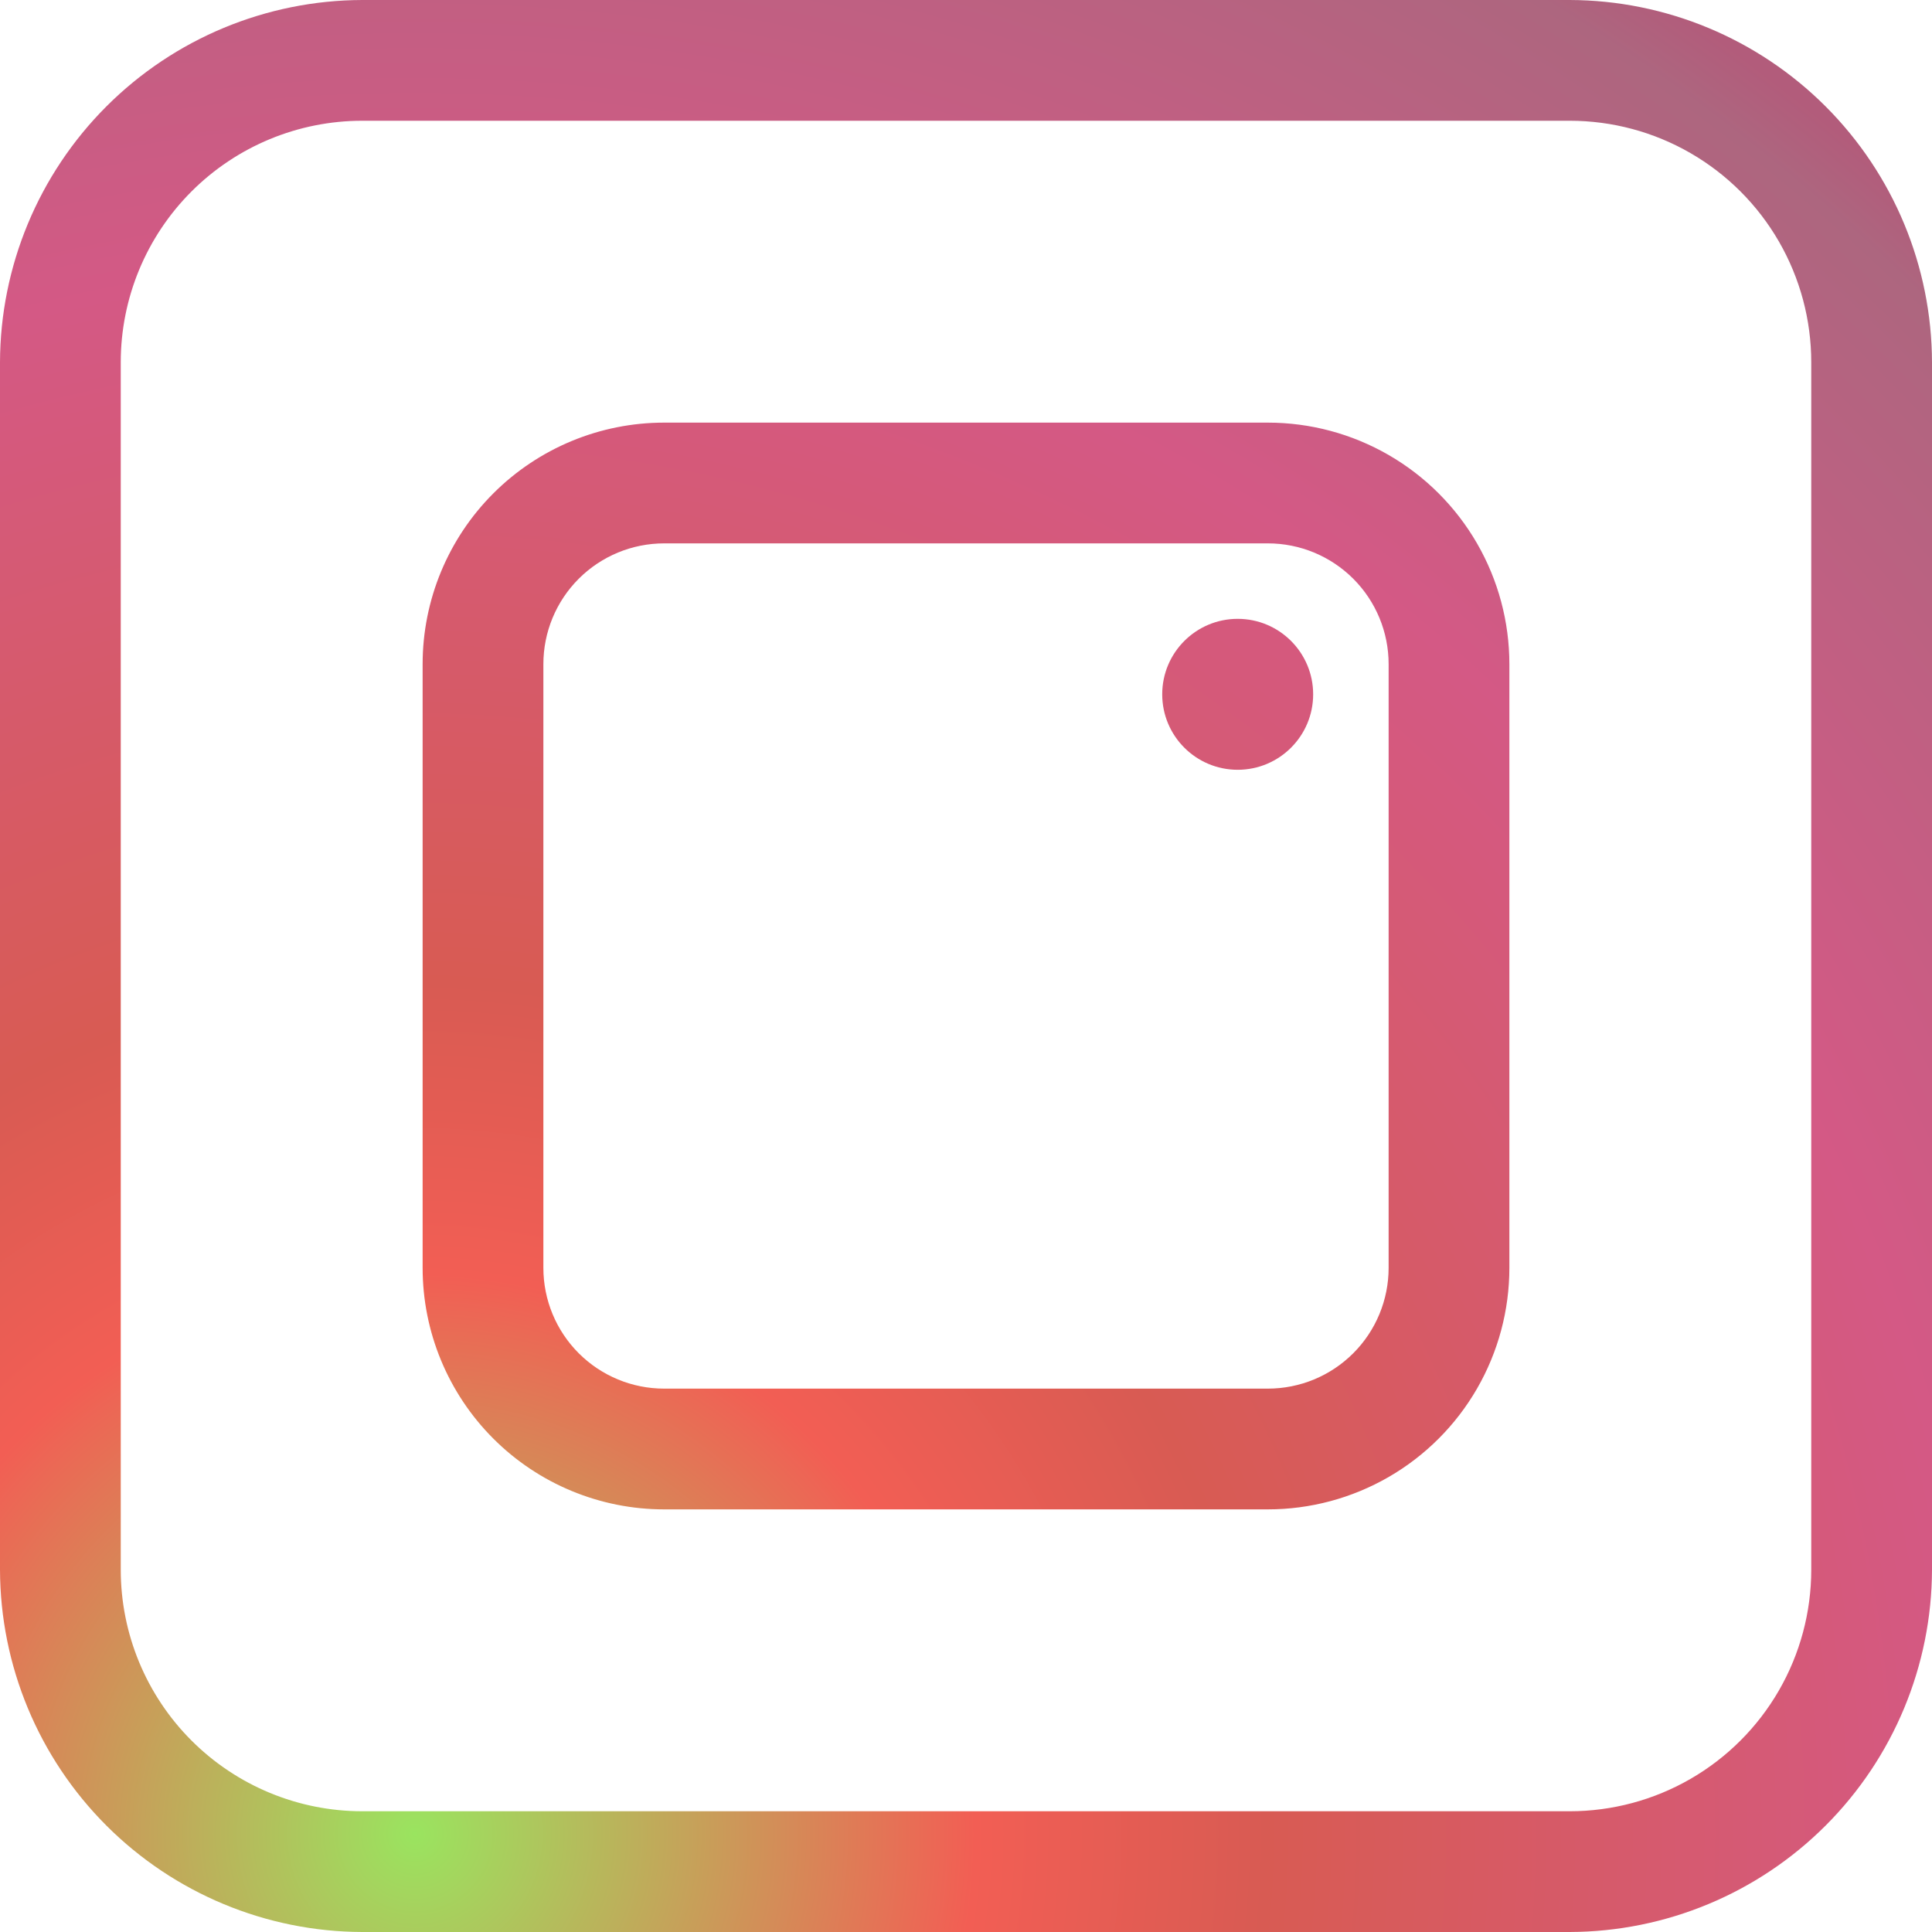 <svg xmlns="http://www.w3.org/2000/svg" xmlns:xlink="http://www.w3.org/1999/xlink" viewBox="0 0 128 128" id="Instagram">
  <defs>
    <clipPath id="b">
      <rect width="128" height="128" y="-163" fill="none" rx="24" ry="24"></rect>
    </clipPath>
    <clipPath id="c">
      <path fill="none" d="M104 0H24A24.07 24.07 0 0 0 0 24v80a24.07 24.07 0 0 0 24 24h80a24.07 24.07 0 0 0 24-24V24a24.07 24.07 0 0 0-24-24Zm16 104a16 16 0 0 1-16 16H24a16 16 0 0 1-16-16V24A16 16 0 0 1 24 8h80a16 16 0 0 1 16 16Z"></path>
    </clipPath>
    <clipPath id="e">
      <path fill="none" d="M64 48a16 16 0 1 0 16 16 16 16 0 0 0-16-16Zm0 24a8 8 0 1 1 8-8 8 8 0 0 1-8 8Z"></path>
    </clipPath>
    <clipPath id="f">
      <path fill="none" d="M84 100H44a16 16 0 0 1-16-16V44a16 16 0 0 1 16-16h40a16 16 0 0 1 16 16v40a16 16 0 0 1-16 16ZM44 36a8 8 0 0 0-8 8v40a8 8 0 0 0 8 8h40a8 8 0 0 0 8-8V44a8 8 0 0 0-8-8Z"></path>
    </clipPath>
    <clipPath id="g">
      <circle cx="82" cy="46" r="5" fill="none"></circle>
    </clipPath>
    <radialGradient id="a" cx="27.5" cy="-41.5" r="148.5" gradientUnits="userSpaceOnUse">
      <stop offset="0" stop-color="#9ae45f" class="stopColorffd676 svgShape"></stop>
      <stop offset=".25" stop-color="#f25e54" class="stopColorf2a454 svgShape"></stop>
      <stop offset=".38" stop-color="#d85b53" class="stopColorf05c3c svgShape"></stop>
      <stop offset=".7" stop-color="#d45985" class="stopColorc22f86 svgShape"></stop>
      <stop offset=".96" stop-color="#ad667f" class="stopColor6666ad svgShape"></stop>
      <stop offset=".99" stop-color="#b25c7b" class="stopColor5c6cb2 svgShape"></stop>
    </radialGradient>
    <radialGradient xlink:href="#a" id="d" cx="27.5" cy="121.5" r="148.5"></radialGradient>
    <radialGradient xlink:href="#a" id="h" cx="13.87" cy="140.38" r="185.63"></radialGradient>
  </defs>
  <g clip-path="url(#b)" fill="#26d7fe" class="color000000 svgShape">
    <circle cx="27.5" cy="-41.5" r="148.5" fill="url(#a)"></circle>
  </g>
  <g clip-path="url(#c)" fill="#26d7fe" class="color000000 svgShape">
    <circle cx="27.5" cy="121.5" r="148.5" fill="url(#d)"></circle>
  </g>
  <g clip-path="url(#e)" fill="#26d7fe" class="color000000 svgShape">
    <circle cx="27.5" cy="121.5" r="148.5" fill="url(#d)"></circle>
  </g>
  <g clip-path="url(#f)" fill="#26d7fe" class="color000000 svgShape">
    <circle cx="27.5" cy="121.5" r="148.5" fill="url(#d)"></circle>
  </g>
  <g clip-path="url(#g)" fill="#26d7fe" class="color000000 svgShape">
    <circle cx="13.87" cy="140.38" r="185.63" fill="url(#h)"></circle>
  </g>
</svg>
